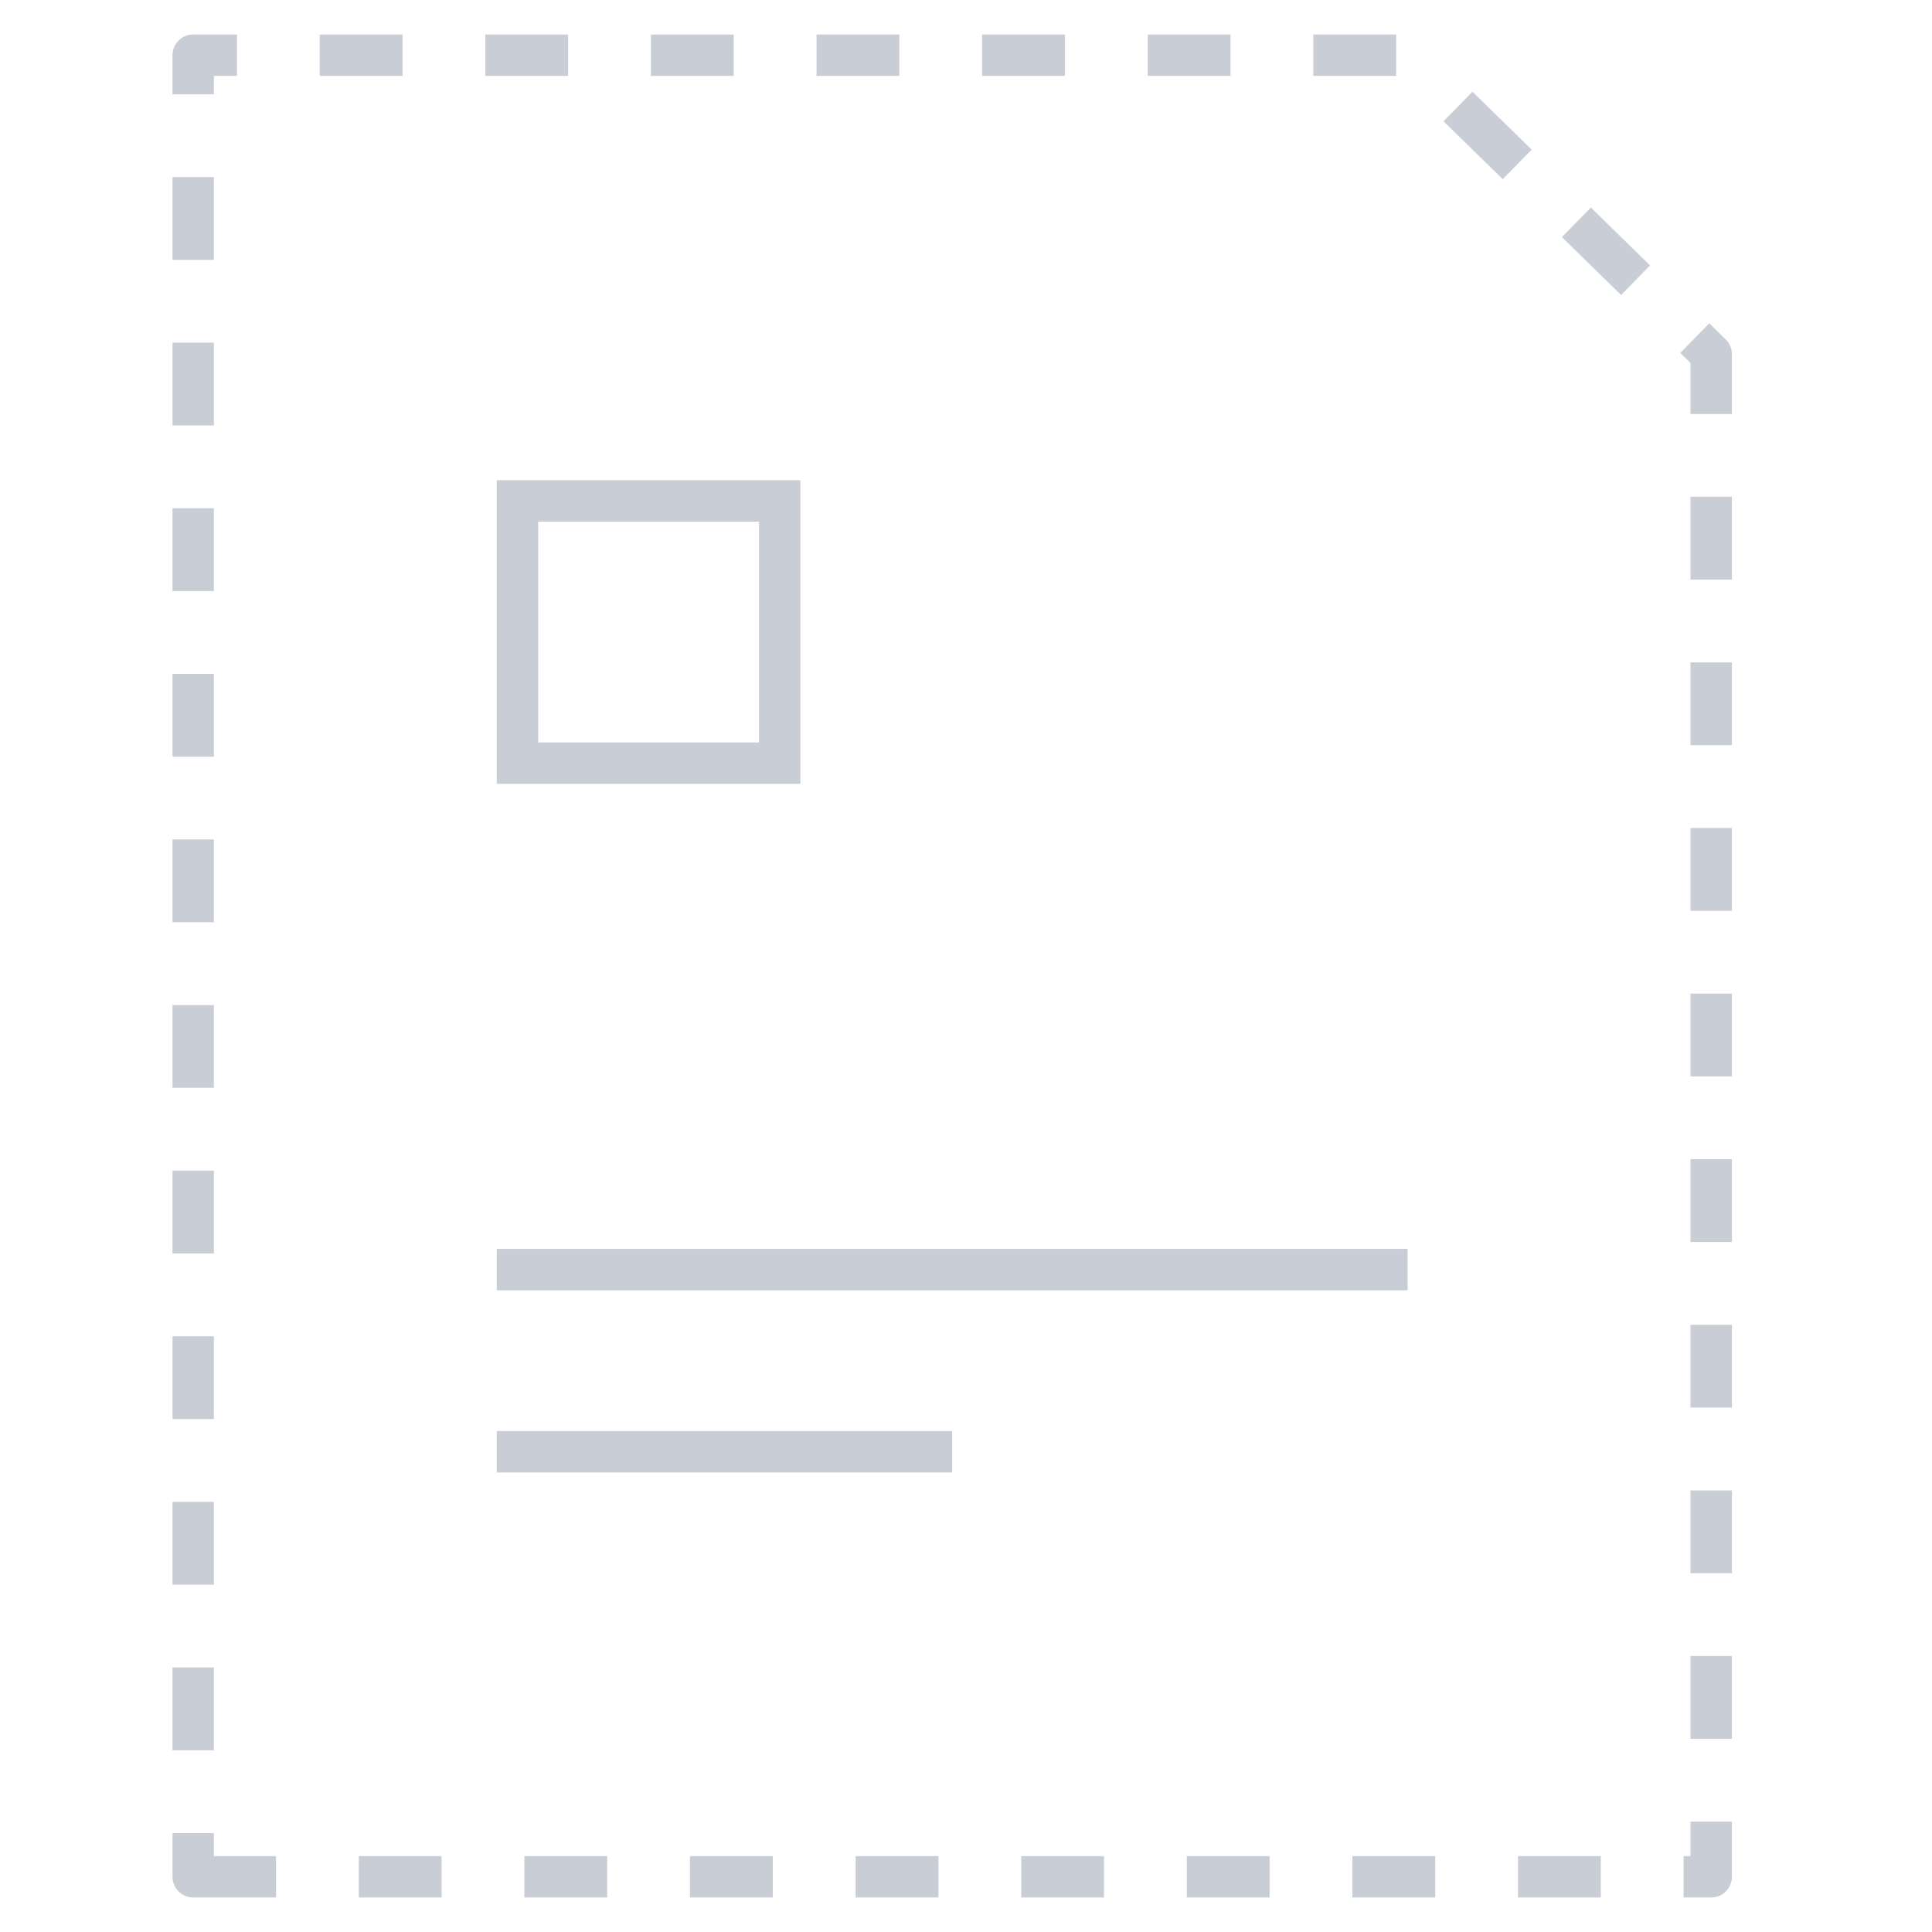 <svg width="70" height="70" viewBox="0 0 70 70" fill="none" xmlns="http://www.w3.org/2000/svg">
<path d="M7 68H62V12.834L50.927 2H7V68Z" stroke="#C9CDD6" stroke-width="1.5" stroke-linejoin="round" stroke-dasharray="3 3"/>
<path d="M18 46H51" stroke="#C9CDD6" stroke-width="1.5"/>
<path d="M18 52.6H34.5" stroke="#C9CDD6" stroke-width="1.5"/>
<rect x="18.75" y="18.15" width="9.5" height="9.5" stroke="#C9CDD6" stroke-width="1.5"/>
</svg>
